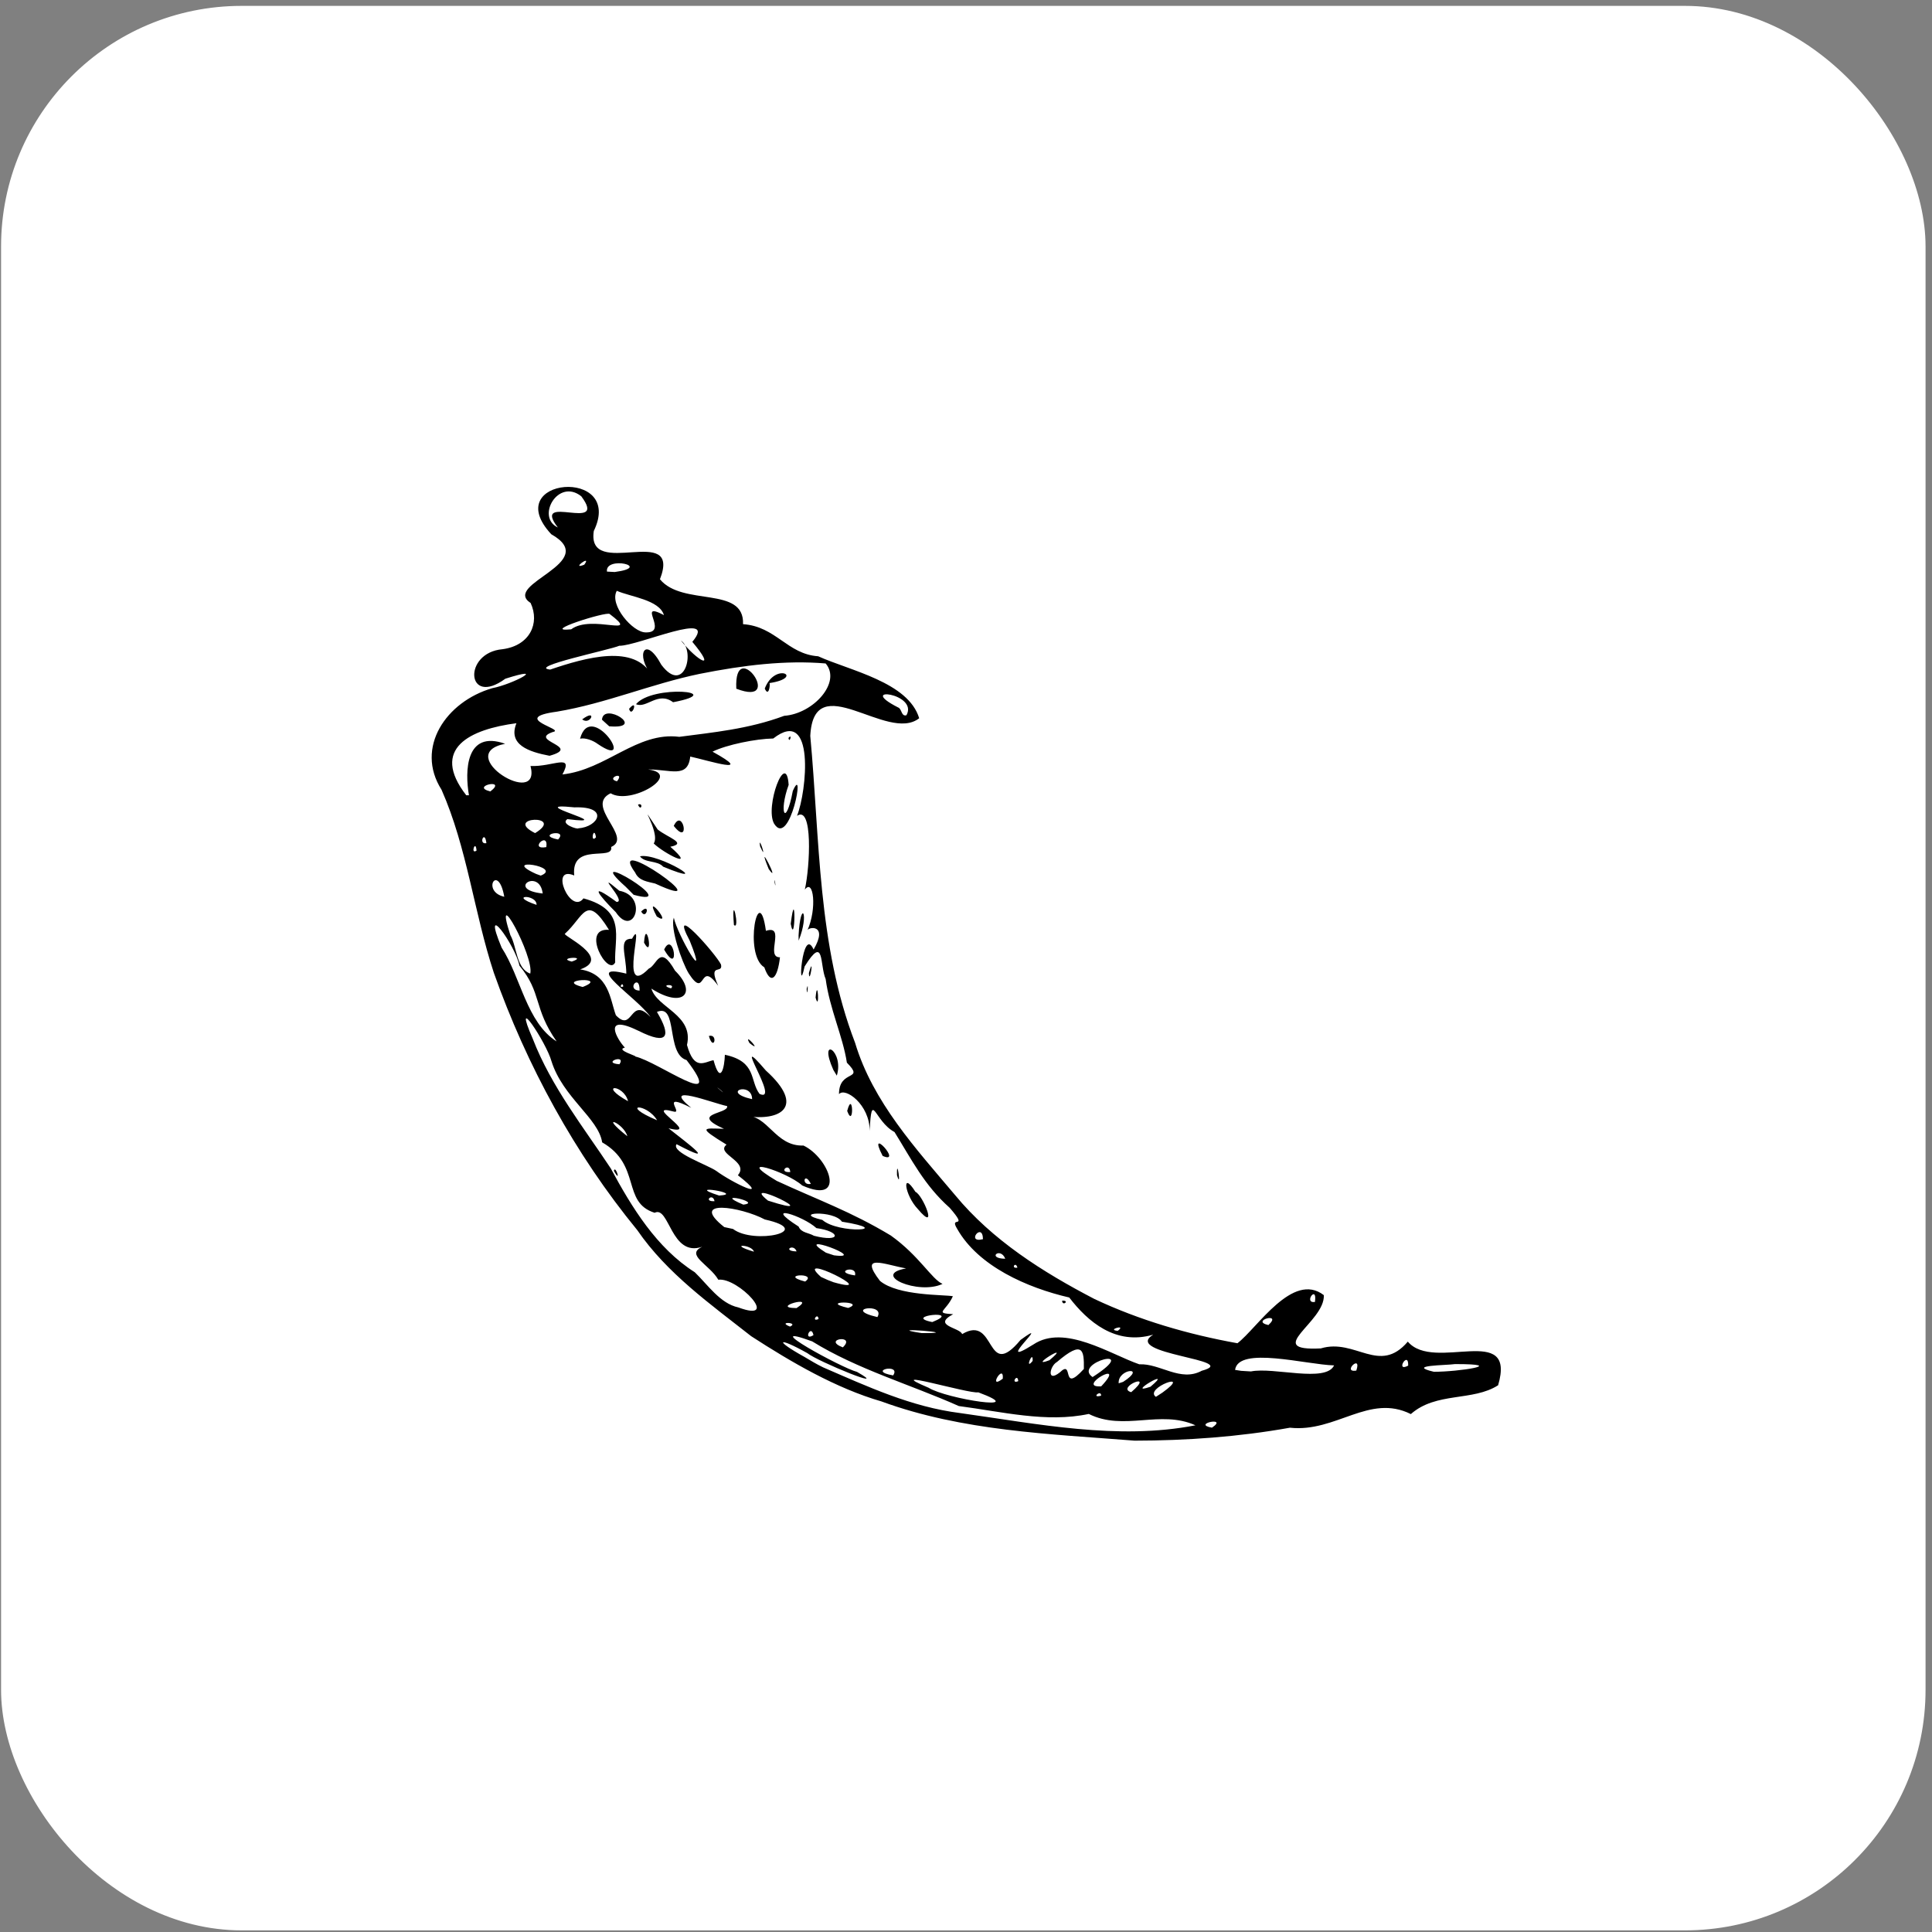 <svg width="257" height="257" viewBox="0 0 257 257" fill="none" xmlns="http://www.w3.org/2000/svg">
<rect x="0" y="0" width="257" height="257" fill="#808080" stroke="none"/>
<rect x="0.642" y="1.282" width="255" height="255" rx="31.5" fill="white"/>
<rect x="0.642" y="1.282" width="255" height="255" rx="31.5" stroke="white"/>
<path d="M99.923 177.743C94.505 173.481 88.726 169.395 84.777 163.642C76.466 153.496 70.068 141.75 65.693 129.406C63.05 121.379 62.144 112.773 58.736 105.057C55.171 99.452 59.347 93.325 65.486 91.544C68.219 91.02 73.025 88.442 67.224 90.284C62.024 94.1 61.52 86.82 66.852 86.359C70.493 85.876 71.833 82.896 70.587 80.214C66.681 77.665 80.062 74.866 73.329 71.064C66.315 63.498 83.14 62.041 78.988 70.634C77.995 77.242 90.745 69.423 87.787 77.055C90.793 80.719 99.046 77.888 98.841 83.029C103.221 83.33 104.725 87.016 108.836 87.299C113.098 89.224 120.822 90.74 122.273 95.542C118.045 98.889 108.255 88.628 107.785 97.893C109.062 111.58 108.737 125.679 113.744 138.712C116.113 146.605 121.854 152.817 127.04 158.964C132.002 164.984 138.723 169.222 145.573 172.79C151.581 175.624 158.059 177.504 164.608 178.682C167.264 176.651 171.954 169.098 176.098 172.283C176.294 175.862 167.873 179.764 175.701 179.368C180.297 177.982 183.486 182.923 187.271 178.466C190.758 182.597 201.766 175.827 199.284 184.27C195.929 186.435 191.036 185.127 187.675 188.105C182.134 185.337 177.722 190.581 171.588 189.918C164.776 191.138 157.846 191.631 150.938 191.641C139.608 190.746 128.037 190.369 117.258 186.424C111.186 184.66 105.26 181.201 99.923 177.743ZM109.492 181.889C115.422 184.453 121.22 187.156 127.718 187.97C138.028 189.405 148.674 191.61 159.021 189.598C154.338 187.484 149.497 190.422 144.832 188.086C139.237 189.29 133.233 187.78 127.544 187.036C121.076 184.154 114.096 182.173 108.038 178.434C100.469 175.669 111.953 181.979 113.997 182.49C118.728 185.176 108.794 181.114 107.393 179.997C103.43 177.774 102.925 178.238 107.001 180.495C107.821 180.976 108.632 181.48 109.492 181.889ZM98.21 173.915C103.956 176.043 98.184 169.875 95.552 170.233C94.385 168.209 91.096 166.931 93.416 165.844C89.241 167.293 89.042 160.332 87.08 161.327C82.663 159.932 85.362 154.992 80.1 151.958C79.619 148.761 74.873 145.988 73.359 141.166C72.69 138.697 67.995 131.607 70.879 138.205C73.335 144.557 77.654 149.997 81.249 155.43C84.041 160.603 87.338 166.01 92.421 169.237C94.135 170.881 95.79 173.4 98.21 173.915ZM81.658 155.742C82.708 157.62 81.859 154.874 81.658 155.742ZM105.091 176.467C106.363 175.897 103.261 175.749 105.091 176.467ZM108.21 177.605C107.887 176.034 106.786 178.483 108.21 177.605ZM112.114 179.233C113.973 177.463 109.25 178.117 112.114 179.233ZM118.806 182.962C119.935 181.293 115.191 182.332 118.806 182.962ZM105.957 174.005C108.844 172.137 102.227 173.979 105.957 174.005ZM108.885 175.465C108.803 174.478 107.841 175.908 108.885 175.465ZM123.523 184.601C125.876 186.087 137.264 187.856 130.133 185.211C128.94 185.462 116.911 181.809 123.523 184.601ZM100.285 166.503C100.056 165.513 96.632 165.409 100.285 166.503ZM107.1 170.474C108.873 169.238 103.418 169.521 107.1 170.474ZM112.831 173.989C115.376 173.029 108.702 173.026 112.831 173.989ZM97.513 163.484C100.273 165.6 108.648 163.755 101.741 162.219C98.597 160.543 91.511 159.396 96.341 163.229L97.512 163.483L97.513 163.484ZM116.714 175.203C117.864 173.243 111.89 174.084 116.714 175.203ZM110.878 170.566C117.631 172.476 105.201 166.295 109.213 169.863L110.102 170.265L110.878 170.566ZM122.577 177.327C128.972 177.388 116.801 176.445 122.577 177.327ZM95.051 159.783C94.801 158.593 93.474 159.884 95.051 159.783ZM133.394 183.395C133.565 181.243 131.307 184.995 133.394 183.395ZM105.964 166.466C105.577 165.333 103.966 166.419 105.964 166.466ZM95.658 159.035C99.329 158.815 90.632 157.418 95.658 159.035ZM83.449 151.144C82.992 149.384 79.454 147.98 83.449 151.144ZM115.5 171.485C115.184 171.652 114.828 170.718 115.5 171.485ZM135.45 183.727C135.386 182.555 134.364 184.17 135.45 183.727ZM113.735 169.661C114.094 168.151 110.604 169.204 113.735 169.661ZM98.873 160.242C101.603 159.95 94.498 158.396 98.873 160.242ZM124.013 175.864C128.269 174.178 119.865 175.041 124.013 175.864ZM110.936 166.987C115.841 167.62 105.1 163.65 109.86 166.632L110.936 166.987ZM127.984 177.469C132.563 174.732 131.054 183.881 135.753 178.243C140.389 174.858 131.75 182.428 137.463 178.846C141.595 176.083 147.698 180.156 151.554 181.485C154.326 181.349 157.022 183.883 159.864 182.341C165.336 180.868 149.164 180.155 153.403 177.541C148.396 178.998 144.699 175.804 142.234 172.597C136.619 171.3 130.125 168.429 127.322 163.459C126.18 161.593 128.974 163.722 126.336 160.671C122.952 157.662 121.262 154.246 118.991 150.587C116.277 149.139 115.961 144.878 115.686 150.444C115.709 146.931 112.41 144.566 111.605 145.55C111.59 142.166 115.134 143.862 112.654 141.359C112.119 137.852 110.362 134.198 109.833 130.24C109.012 128.331 109.717 124.244 107.031 128.564C106.052 133.13 106.706 122.954 108.228 126.31C110.226 122.885 107.51 123.288 107.4 123.763C108.702 120.874 108.223 116.775 107.06 118.339C107.754 115.277 108.155 107.069 106.022 108.524C107.315 105.322 108.475 93.871 102.86 98.237C100.584 98.269 96.644 99.063 94.782 99.989C100.622 103.209 94.194 101.152 91.817 100.64C91.508 103.619 89.153 102.331 86.211 102.36C90.909 102.941 83.923 107.166 81.228 105.525C77.727 107.198 84.249 111.374 81.298 112.665C81.66 114.612 75.935 111.962 76.384 116.458C72.986 115.028 75.916 121.791 77.616 119.504C83.397 121.068 81.686 124.634 81.833 128.022C80.891 129.996 77.183 123.382 81.007 123.689C77.991 118.788 77.67 121.917 75.163 124.194C74.58 124.359 81.557 127.433 77.179 128.953C81.031 129.548 81.141 132.919 81.926 135.052C84.24 137.463 83.767 132.388 86.537 135.287C84.784 132.705 77.251 128.012 83.316 129.517C83.284 126.918 82.219 124.823 84.077 124.874C85.917 121.541 82.15 133.091 86.298 128.854C87.446 128.354 87.73 125.518 89.795 129.122C92.792 132.071 90.877 134.209 86.649 131.508C87.405 134.075 92.305 134.992 91.384 139.005C92.361 142.535 93.726 141.235 94.917 141.031C95.851 144.46 96.381 141.938 96.425 140.307C100.701 141.222 99.7 143.75 101.038 145.515C103.985 146.846 96.82 136.5 101.879 142.405C107.202 147.21 103.875 149.216 99.099 148.447C102.122 148.201 103.097 152.533 106.878 152.381C110.326 154.021 112.66 160.322 106.717 157.698C104.656 155.84 97.361 153.547 103.319 157.082C108.822 159.631 113.192 161.156 118.5 164.354C122.299 167.066 123.939 170.172 125.379 170.786C122.187 172.311 115.759 169.569 120.532 168.728C117.555 168.186 114.206 166.681 117.057 170.39C119.483 172.414 125.649 172.2 126.755 172.429C125.817 174.494 124.209 174.658 126.793 174.819C123.91 176.354 127.717 176.592 127.984 177.469ZM122.091 160.826C120.337 158.993 119.884 155.558 121.779 158.547C122.751 158.937 124.893 164.159 122.091 160.826ZM141.284 173.018C142.377 172.947 141.316 173.849 141.284 173.018ZM119.321 156.33C119.956 158.468 119.254 153.558 119.321 156.33ZM117.415 153.763C120.195 154.97 115.209 149.502 117.415 153.763ZM94.297 137.808C95.592 137.463 94.935 140.025 94.297 137.808ZM112.695 147.781C113.63 150.288 113.491 144.792 112.695 147.781ZM99.697 138.743C101.613 140.29 98.781 137.094 99.697 138.743ZM110.852 142.319C108.763 137.637 112.331 139.762 111.314 143.086L110.852 142.319ZM91.616 129.49C90.681 127.954 89.136 123.448 89.633 122.073C90.084 124.312 94.398 131.714 91.75 125.138C88.823 119.626 95.248 126.927 95.909 128.302C96.216 129.67 94.103 127.929 95.535 131.135C92.924 127.485 93.993 133.152 91.616 129.49ZM85.671 125.394C87.032 127.842 85.915 121.823 85.671 125.394ZM88.345 126.314C90.508 130.071 89.621 123.619 88.345 126.314ZM81.912 121.338C79.698 119.138 78.097 117.112 82.016 119.973C83.526 120.032 78.66 115.363 82.379 118.49C86.289 119.203 84.309 124.901 81.912 121.338ZM85.291 121.25C86.576 119.976 85.973 122.503 85.291 121.25ZM87.37 121.916C89.735 123.448 85.421 118.263 87.37 121.916ZM83.237 117.966C76.802 112.24 91.322 120.96 84.288 119.027L83.237 117.966ZM101.673 128.678C98.888 127.008 100.935 116.924 101.884 123.821C104.591 122.945 101.735 127.383 103.754 127.342C103.436 130.141 102.532 131.148 101.672 128.678H101.673ZM108.492 132.708C109.066 134.785 108.765 129.669 108.492 132.708ZM107.307 131.538C107.614 130.24 107.339 133.066 107.307 131.538ZM84.499 116.085C80.365 110.381 96.513 121.854 87.146 117.531C86.168 117.275 84.99 117.185 84.499 116.085ZM97.63 123.047C98.504 123.843 97.239 118.244 97.63 123.047ZM107.6 129.442C108.371 126.706 107.657 131.251 107.6 129.442ZM85.132 113.907C87.589 113.383 95.314 118.222 88.22 115.291C87.431 114.418 85.751 114.815 85.132 113.907ZM106.229 124.424C106.492 119.513 107.696 121.491 106.238 125.127L106.229 124.424ZM86.96 112.2C87.961 110.732 84.303 105.561 87.488 110.345C88.864 111.439 91.472 112.177 89.169 112.637C92.791 115.832 88.286 113.503 86.96 112.2ZM105.186 122.89C105.878 117.296 105.796 126.167 105.186 122.89ZM84.871 107.033C85.635 106.705 85.274 108.052 84.871 107.033ZM89.625 109.862C91.881 112.725 90.848 107.295 89.625 109.862ZM103.034 117.322C103.287 118.756 103.021 116.336 103.034 117.322ZM102.257 115.602C103.988 118.034 100.396 111.01 102.257 115.602ZM101.114 112.592C102.176 114.976 100.802 110.695 101.114 112.592ZM102.974 109.568C101.697 107.318 104.587 99.651 104.909 104.405C103.561 108.111 104.52 110.184 105.461 105.214C107.198 101.302 105.086 112.932 102.974 109.568ZM104.886 98.165C105.442 97.482 105.009 98.989 104.886 98.165ZM101.694 161.059C101.789 161.479 100.936 160.398 101.694 161.059ZM108.269 164.385C111.926 165.324 111.907 163.816 108.602 163.368C106.824 161.714 101.214 159.959 106.236 163.163C106.568 164.005 107.619 163.986 108.269 164.385ZM95.283 155.76C97.298 157.262 102.872 160.018 98.153 156.332C99.745 154.483 95.108 153.499 96.646 152.263C92.734 149.869 93.56 150.081 96.3 150.157C91.599 148.055 96.979 148.212 96.726 147.136C94.913 146.778 87.722 143.939 91.953 147.369C87.651 145.176 90.927 148.186 89.628 147.867C85.229 146.669 93.544 151.217 88.928 150.088C91.452 152.088 95.721 155.21 89.996 152.204C89.242 153.29 94.092 154.935 95.283 155.76ZM102.16 159.71C110.522 162.405 98.06 156.419 102.16 159.71ZM137.363 181.037C137.471 179.378 136.221 182.452 137.363 181.037ZM140.981 182.56C142.911 180.69 141.06 185.537 144.178 182.102C144.212 179.643 144.082 178.19 140.595 181.178C139.634 181.71 139.204 183.977 140.981 182.56ZM83.546 146.489C82.953 144.161 79.393 144.172 83.546 146.489ZM87.41 149.02C85.975 146.642 82.291 146.867 87.41 149.02ZM109.39 162.276C111.535 164.182 119.246 163.675 111.996 162.511C110.922 160.924 105.178 161.306 109.39 162.276ZM139.605 180.937C142.908 178.166 136.406 182.174 139.605 180.937ZM146.474 185.658C146.495 184.768 145.051 186.047 146.474 185.658ZM146.485 184.413C150.142 180.537 142.941 184.642 146.485 184.413ZM74.044 138.534C70.926 134.085 72.106 132.086 69.1 128.455C68.531 125.677 63.943 119.375 66.727 126.052C69.277 129.957 70.034 136.003 74.044 138.534ZM145.338 183.181C152.068 178.832 142.577 181.286 145.338 183.181ZM150.475 185.193C153.845 182.3 148.344 184.588 150.475 185.193ZM82.401 141.572C83.365 140.138 79.911 141.389 82.401 141.572ZM149.403 183.819C152.665 181.716 148.651 182.038 148.811 184.012L149.403 183.819ZM105.124 155.91C105.013 154.49 103.401 156.031 105.124 155.91ZM107.861 157.485C106.991 155.727 106.524 157.761 107.861 157.485ZM154.638 185.241C158.818 182.225 152.104 184.663 153.76 185.812L154.638 185.241ZM153.038 184.467C156.443 181.614 149.442 185.732 153.038 184.467ZM161.215 189.913C163.502 188.382 158.438 189.417 161.215 189.913ZM84.497 140.538C87.562 141.225 96.743 148.085 91.327 141.013C88.552 140.191 90.216 133.409 87.387 134.61C89.286 137.783 88.949 139.133 84.961 137.133C79.949 134.686 82.144 138.345 83.124 139.354C81.79 139.657 84.89 140.513 84.497 140.538ZM70.536 129.511C71.084 127.242 65.484 117.027 67.891 124.392C68.76 125.936 68.672 128.859 70.536 129.511ZM96.161 145.31C96.087 145.123 94.583 143.99 96.161 145.31ZM100.047 146.214C100.045 143.811 95.752 145.238 100.047 146.214ZM133.722 167.443C133.079 165.801 131.183 167.405 133.722 167.443ZM135.339 168.624C135.101 167.705 134.406 168.802 135.339 168.624ZM148.686 177.031C149.971 176.083 147.085 176.91 148.686 177.031ZM77.509 131.292C81.181 129.871 73.576 130.278 77.509 131.292ZM130.757 164.839C130.717 162.462 128.417 165.429 130.757 164.839ZM76.058 127.912C78.417 127.115 73.877 127.387 76.058 127.912ZM82.905 131.228C82.862 130.446 82.181 131.524 82.905 131.228ZM166.404 182.432C169.437 181.817 176.348 183.976 177.466 181.628C173.783 181.538 164.723 179.029 164.294 182.227L165.101 182.353L166.404 182.432ZM85.08 131.776C85.133 129.368 83.202 131.687 85.08 131.776ZM67.081 119.29C66.263 114.7 63.971 118.595 67.081 119.29ZM71.374 120.369C71.426 118.896 67.445 119.043 71.374 120.369ZM73.826 121.574C73.271 122.299 73.117 120.999 73.826 121.574ZM89.26 131.475C89.987 130.807 87.54 130.98 89.26 131.475ZM72.193 118.856C71.778 115.39 67.221 118.337 72.193 118.856ZM63.392 113.147C63.266 111.547 62.534 113.75 63.392 113.147ZM64.701 112.158C64.487 110.261 63.577 112.4 64.701 112.158ZM71.932 116.476C74.991 115.274 66.363 113.991 71.307 116.249L71.932 116.476ZM168.725 176.263C170.683 174.468 166.238 175.708 168.725 176.263ZM180.419 182.324C181.203 180.004 178.444 182.629 180.419 182.324ZM72.673 112.685C72.995 110.44 70.248 113.131 72.673 112.685ZM62.382 105.79C61.83 102.622 61.905 97.059 67.192 98.939C60.135 100.34 72.077 107.711 70.569 101.892C73.536 102.037 76.374 100.138 74.817 103.02C80.664 102.375 84.717 97.304 90.365 98.015C94.764 97.432 99.574 96.991 104.315 95.22C108.213 94.939 111.965 90.743 109.829 88.255C104.513 87.805 98.949 88.471 93.074 89.639C86.564 90.991 80.649 93.563 74.081 94.667C67.678 95.527 75.368 97.036 73.535 97.373C70.194 98.532 77.519 99.314 73.101 100.536C70.373 100.018 67.534 99.08 68.699 96.204C62.565 97.001 57.176 99.546 62.021 105.787L62.382 105.79ZM77.161 98.264C78.599 92.967 84.865 102.623 79.518 98.967C78.88 98.489 77.829 98.1 77.161 98.264ZM77.441 95.695C79.517 94.149 78.544 96.562 77.441 95.695ZM80.076 95.737C80.264 93.299 86.11 97.027 81.04 96.615L80.076 95.737ZM83.681 94.287C84.998 92.749 84.059 95.656 83.681 94.287ZM84.604 93.67C86.796 91.036 97.018 91.988 89.535 93.413C87.53 91.903 85.994 94.304 84.604 93.67ZM97.944 91.613C104.571 94.17 97.61 84.419 97.944 91.613ZM101.729 91.593C103.113 87.967 107.099 90.138 102.369 90.864C102.472 91.25 102.23 92.736 101.729 91.593ZM71.18 110.823C75.315 108.292 66.79 108.626 71.18 110.823ZM74.238 111.673C75.687 110.131 71.087 111.048 74.238 111.673ZM65.229 105.279C67.591 103.464 62.433 104.589 65.229 105.279ZM187.321 181.66C187.389 179.554 185.515 182.609 187.321 181.66ZM174.915 173.193C175.267 170.769 173.32 173.405 174.915 173.193ZM190.732 182.477C194.035 182.488 200.741 181.45 193.553 181.454C192.426 181.63 186.982 181.592 190.732 182.477ZM76.927 110.187C79.6 110.004 81.109 107.238 76.41 107.397C69.126 106.643 82.836 109.891 75.475 108.962C74.486 109.617 76.87 110.368 76.927 110.187ZM79.281 111.378C79.002 109.662 78.455 112.291 79.281 111.378ZM82.074 103.931C83.234 102.492 80.469 103.546 82.074 103.931ZM73.183 89.07C77.954 87.446 84.479 85.623 86.731 89.869C84.439 87.109 85.806 84.393 87.971 88.427C91.034 92.51 92.566 86.57 90.576 85.201C92.845 88.021 95.426 89.354 92.095 85.38C95.715 81.025 84.846 85.95 82.376 85.901C81.187 86.434 70.104 88.727 73.183 89.07V89.07ZM75.98 83.714C78.701 81.661 85.39 84.936 81.098 81.674C80.677 81.303 71.697 84.147 75.98 83.714ZM85.899 84.124C89.084 84.205 84.526 79.846 88.32 81.822C87.698 79.785 83.903 79.403 82.047 78.59C80.998 80.452 84.183 84.149 85.899 84.124V84.124ZM77.718 75.12C78.82 73.626 75.788 75.877 77.718 75.12ZM81.773 76.091C86.905 75.41 80.465 73.881 80.739 76.035L81.773 76.091ZM74.203 70.166C70.589 65.449 80.999 70.958 77.327 66.02C74.237 63.559 71.268 68.789 74.202 70.166H74.203ZM120.577 95.144C122.233 92.206 113.734 91.183 119.46 94.102C119.987 94.279 119.868 95.347 120.577 95.144Z" fill="black"/>
</svg>
